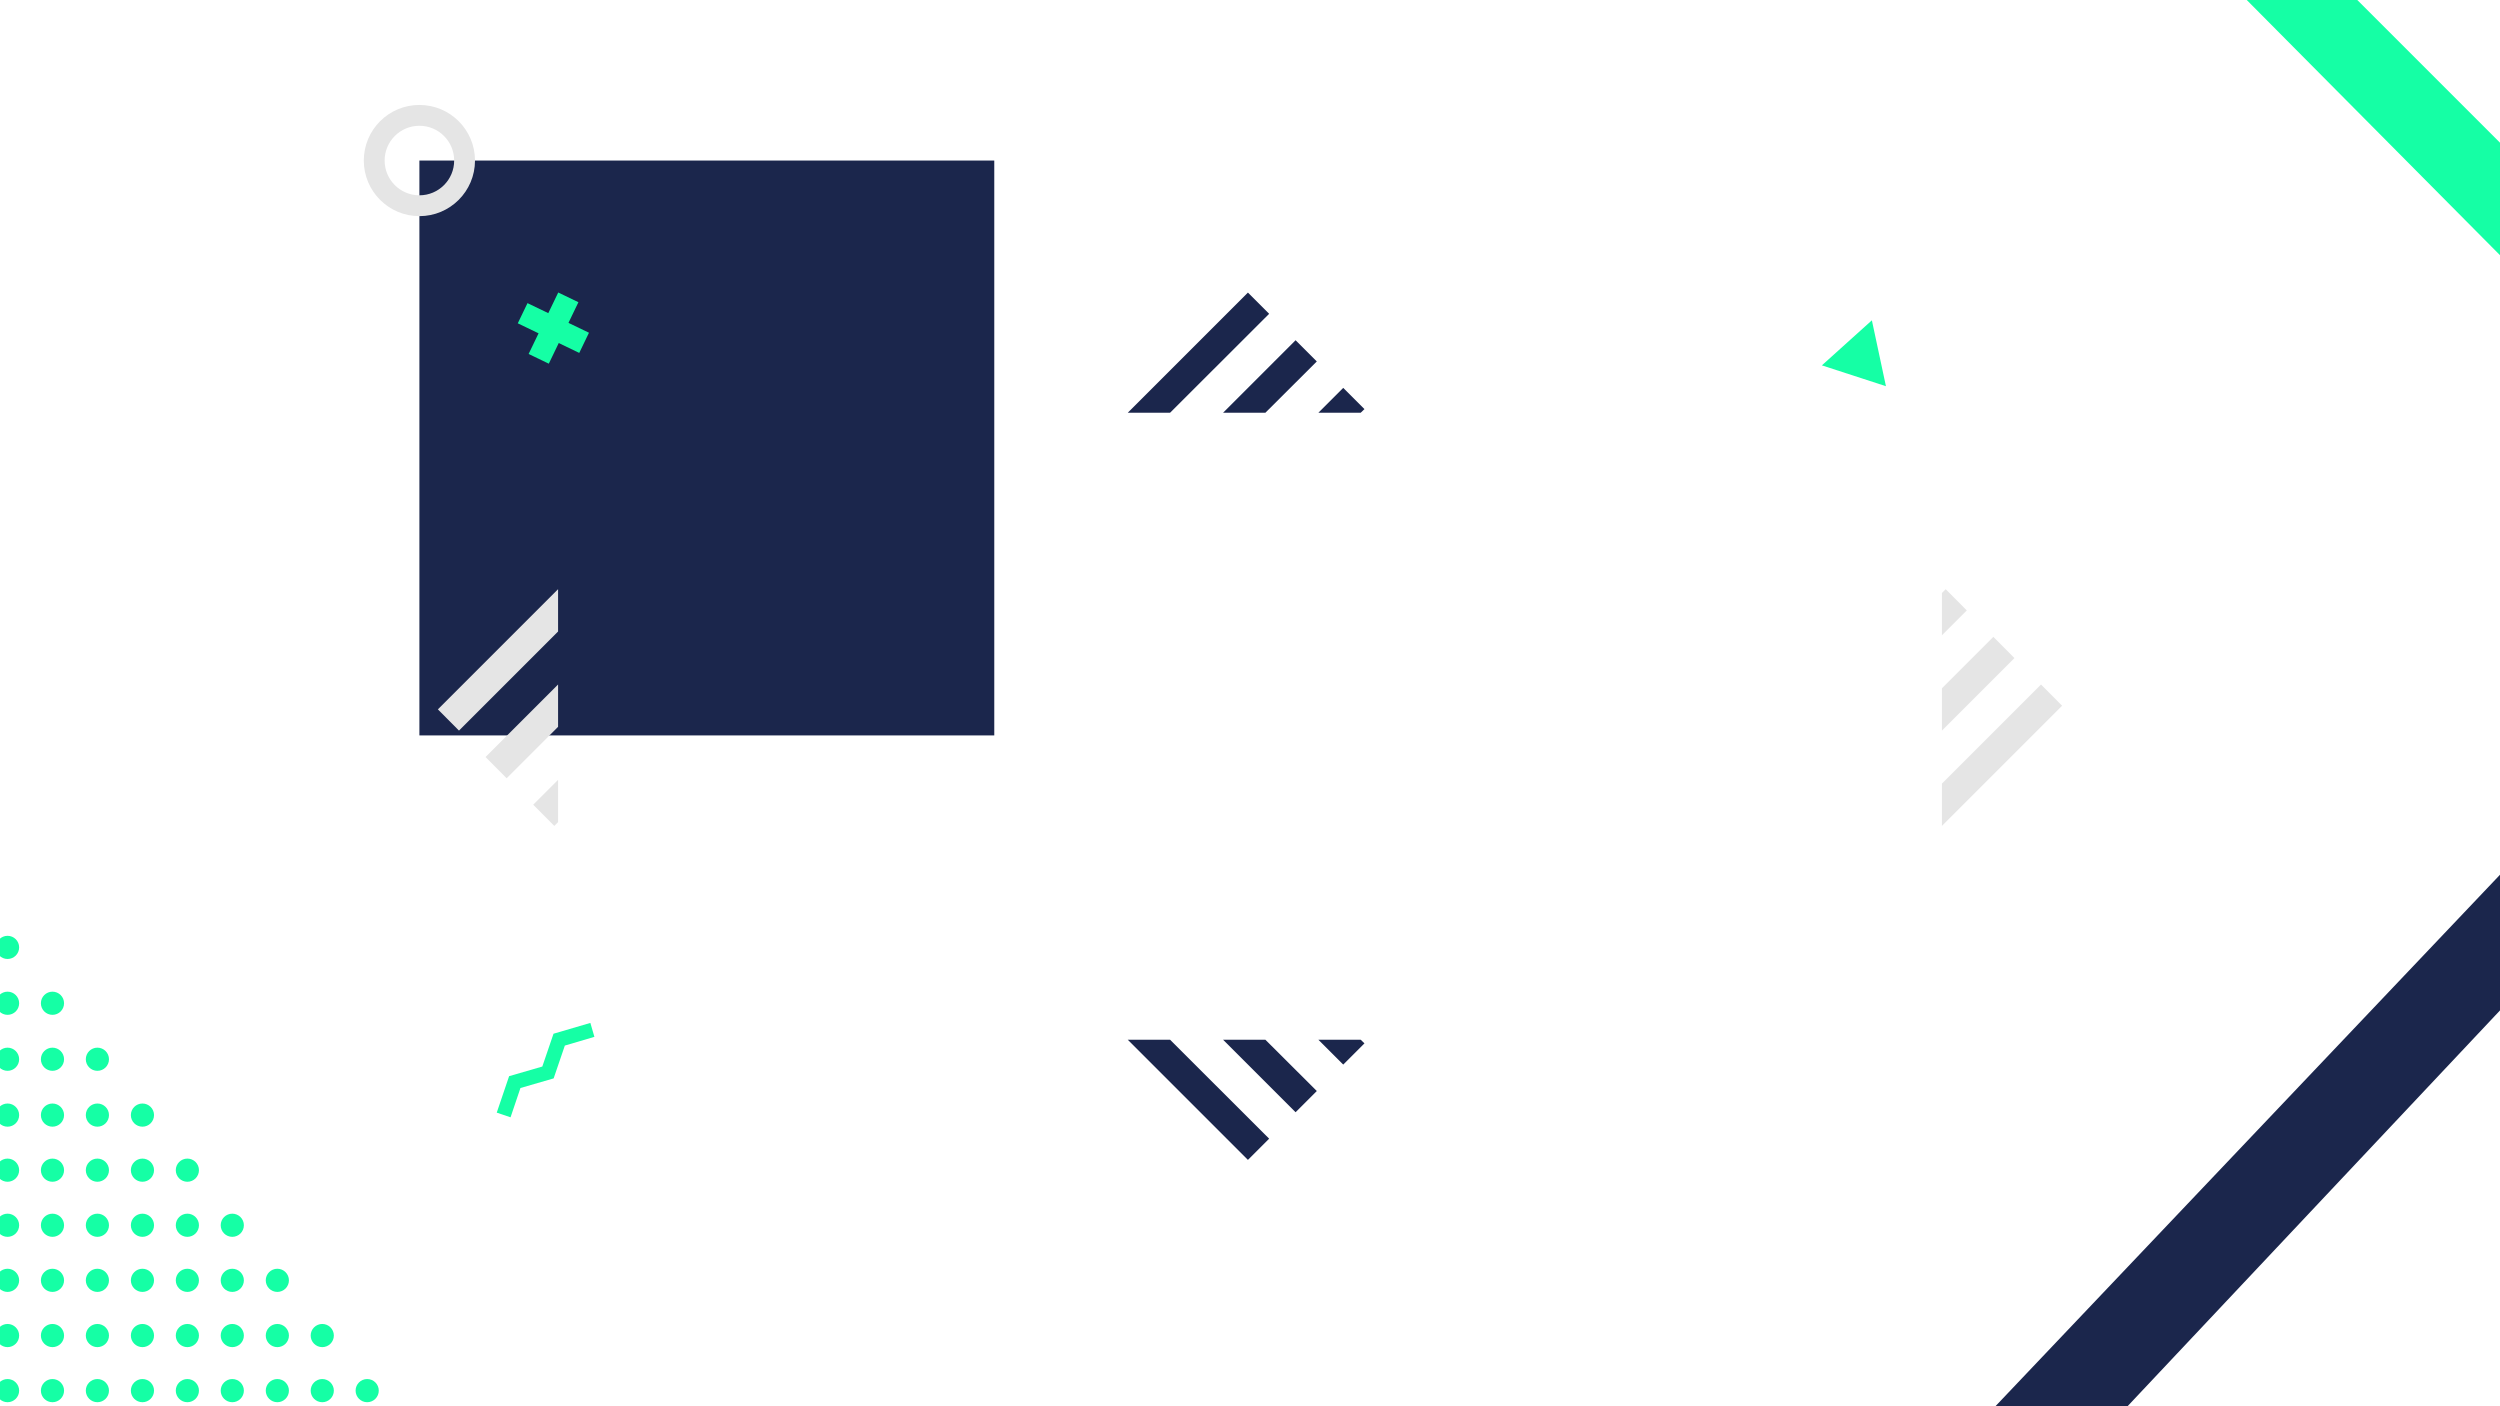 <?xml version="1.0" encoding="utf-8"?>
<!-- Generator: Adobe Illustrator 17.1.0, SVG Export Plug-In . SVG Version: 6.00 Build 0)  -->
<!DOCTYPE svg PUBLIC "-//W3C//DTD SVG 1.1//EN" "http://www.w3.org/Graphics/SVG/1.1/DTD/svg11.dtd">
<svg version="1.1" id="Layer_1" xmlns="http://www.w3.org/2000/svg" xmlns:xlink="http://www.w3.org/1999/xlink" x="0px" y="0px"
	 viewBox="0 0 1920 1080" enable-background="new 0 0 1920 1080" xml:space="preserve">
<polygon fill="#15FFA5" points="1920,196 1688.2,-37.6 1771.8,-38.6 1920,109.6 "/>
<rect x="322.1" y="123.3" fill="#1B264C" width="441.5" height="441.5"/>
<g>
	<g>
		<polygon fill="#1B264C" points="974.7,241 958.4,224.7 866.1,317 898.6,317 		"/>
		<polygon fill="#1B264C" points="1011.3,277.6 995,261.3 939.3,317 971.8,317 		"/>
		<polygon fill="#1B264C" points="1047.9,314.2 1031.6,297.9 1012.5,317 1045,317 		"/>
	</g>
	<g>
		<polygon fill="#1B264C" points="974.7,874.5 958.4,890.8 866.1,798.5 898.6,798.5 		"/>
		<polygon fill="#1B264C" points="1011.3,837.9 995,854.2 939.3,798.5 971.8,798.5 		"/>
		<polygon fill="#1B264C" points="1047.9,801.3 1031.6,817.6 1012.5,798.5 1045,798.5 		"/>
	</g>
	<g>
		<polygon fill="#E5E5E5" points="352.5,561.1 336.3,544.8 428.6,452.5 428.6,485 		"/>
		<polygon fill="#E5E5E5" points="389.1,597.7 372.9,581.4 428.6,525.7 428.6,558.2 		"/>
		<polygon fill="#E5E5E5" points="425.7,634.3 409.5,618 428.6,598.9 428.6,631.4 		"/>
	</g>
	<g>
		<polygon fill="#E5E5E5" points="1567.5,525.7 1583.7,542 1491.4,634.3 1491.4,601.8 		"/>
		<polygon fill="#E5E5E5" points="1530.9,489.1 1547.1,505.4 1491.4,561.1 1491.4,528.6 		"/>
		<polygon fill="#E5E5E5" points="1494.3,452.5 1510.5,468.8 1491.4,487.9 1491.4,455.4 		"/>
	</g>
</g>
<g>
	
		<rect x="416.4" y="225.8" transform="matrix(0.434 -0.901 0.901 0.434 13.49 525.479)" fill="#15FFA5" width="17.2" height="52.4"/>
	
		<rect x="416.4" y="225.8" transform="matrix(0.901 0.434 -0.434 0.901 151.544 -159.53)" fill="#15FFA5" width="17.2" height="52.4"/>
</g>
<g>
	<polygon fill="#1B264C" points="1559.5,1159.1 1457.2,1159.3 1920,671.8 1920,776 	"/>
</g>
<circle fill="none" stroke="#E5E5E5" stroke-width="16" stroke-miterlimit="10" cx="322.1" cy="123.3" r="34.7"/>
<polygon fill="#15FFA5" points="1448.4,296.6 1399.2,280.6 1437.6,246 "/>
<g>
	<polygon fill="#15FFA5" points="381.5,854.5 391,826.5 416.5,819.1 425.1,793.9 453.4,785.6 456.5,796.3 433.8,803 425.2,828.2 
		399.7,835.6 392.1,858.1 	"/>
</g>
<g>
	<defs>
		<polygon id="SVGID_11_" points="0,704.3 0,1080.1 439.6,1079 0,1080.1 310.3,1079 		"/>
	</defs>
	<clipPath id="SVGID_2_">
		<use xlink:href="#SVGID_11_"  overflow="visible"/>
	</clipPath>
	<circle clip-path="url(#SVGID_2_)" fill="#15FFA5" cx="5.8" cy="512.9" r="8.9"/>
	<circle clip-path="url(#SVGID_2_)" fill="#15FFA5" cx="40.3" cy="512.9" r="8.9"/>
	<circle clip-path="url(#SVGID_2_)" fill="#15FFA5" cx="74.8" cy="512.9" r="8.9"/>
	<circle clip-path="url(#SVGID_2_)" fill="#15FFA5" cx="109.4" cy="512.9" r="8.9"/>
	<circle clip-path="url(#SVGID_2_)" fill="#15FFA5" cx="143.9" cy="512.9" r="8.9"/>
	<circle clip-path="url(#SVGID_2_)" fill="#15FFA5" cx="178.4" cy="512.9" r="8.9"/>
	<circle clip-path="url(#SVGID_2_)" fill="#15FFA5" cx="213" cy="512.9" r="8.9"/>
	<circle clip-path="url(#SVGID_2_)" fill="#15FFA5" cx="247.5" cy="512.9" r="8.9"/>
	<circle clip-path="url(#SVGID_2_)" fill="#15FFA5" cx="282" cy="512.9" r="8.9"/>
	<circle clip-path="url(#SVGID_2_)" fill="#15FFA5" cx="316.5" cy="512.9" r="8.9"/>
	<circle clip-path="url(#SVGID_2_)" fill="#15FFA5" cx="351.1" cy="512.9" r="8.9"/>
	<circle clip-path="url(#SVGID_2_)" fill="#15FFA5" cx="385.6" cy="512.9" r="8.9"/>
	<circle clip-path="url(#SVGID_2_)" fill="#15FFA5" cx="420.1" cy="512.9" r="8.9"/>
	<circle clip-path="url(#SVGID_2_)" fill="#15FFA5" cx="454.7" cy="512.9" r="8.9"/>
	<circle clip-path="url(#SVGID_2_)" fill="#15FFA5" cx="489.2" cy="512.9" r="8.9"/>
	<circle clip-path="url(#SVGID_2_)" fill="#15FFA5" cx="523.7" cy="512.9" r="8.9"/>
	<circle clip-path="url(#SVGID_2_)" fill="#15FFA5" cx="558.3" cy="512.9" r="8.9"/>
	<circle clip-path="url(#SVGID_2_)" fill="#15FFA5" cx="5.8" cy="555.8" r="8.9"/>
	<circle clip-path="url(#SVGID_2_)" fill="#15FFA5" cx="40.3" cy="555.8" r="8.9"/>
	<circle clip-path="url(#SVGID_2_)" fill="#15FFA5" cx="74.8" cy="555.8" r="8.9"/>
	<circle clip-path="url(#SVGID_2_)" fill="#15FFA5" cx="109.4" cy="555.8" r="8.9"/>
	<circle clip-path="url(#SVGID_2_)" fill="#15FFA5" cx="143.9" cy="555.8" r="8.9"/>
	<circle clip-path="url(#SVGID_2_)" fill="#15FFA5" cx="178.4" cy="555.8" r="8.9"/>
	<circle clip-path="url(#SVGID_2_)" fill="#15FFA5" cx="213" cy="555.8" r="8.9"/>
	<circle clip-path="url(#SVGID_2_)" fill="#15FFA5" cx="247.5" cy="555.8" r="8.9"/>
	<circle clip-path="url(#SVGID_2_)" fill="#15FFA5" cx="282" cy="555.8" r="8.9"/>
	<circle clip-path="url(#SVGID_2_)" fill="#15FFA5" cx="316.5" cy="555.8" r="8.9"/>
	<circle clip-path="url(#SVGID_2_)" fill="#15FFA5" cx="351.1" cy="555.8" r="8.9"/>
	<circle clip-path="url(#SVGID_2_)" fill="#15FFA5" cx="385.6" cy="555.8" r="8.9"/>
	<circle clip-path="url(#SVGID_2_)" fill="#15FFA5" cx="420.1" cy="555.8" r="8.9"/>
	<circle clip-path="url(#SVGID_2_)" fill="#15FFA5" cx="454.7" cy="555.8" r="8.9"/>
	<circle clip-path="url(#SVGID_2_)" fill="#15FFA5" cx="489.2" cy="555.8" r="8.9"/>
	<circle clip-path="url(#SVGID_2_)" fill="#15FFA5" cx="523.7" cy="555.8" r="8.9"/>
	<circle clip-path="url(#SVGID_2_)" fill="#15FFA5" cx="558.3" cy="555.8" r="8.9"/>
	<circle clip-path="url(#SVGID_2_)" fill="#15FFA5" cx="5.8" cy="598.8" r="8.9"/>
	<circle clip-path="url(#SVGID_2_)" fill="#15FFA5" cx="40.3" cy="598.8" r="8.9"/>
	<circle clip-path="url(#SVGID_2_)" fill="#15FFA5" cx="74.8" cy="598.8" r="8.9"/>
	<circle clip-path="url(#SVGID_2_)" fill="#15FFA5" cx="109.4" cy="598.8" r="8.9"/>
	<circle clip-path="url(#SVGID_2_)" fill="#15FFA5" cx="143.9" cy="598.8" r="8.9"/>
	<circle clip-path="url(#SVGID_2_)" fill="#15FFA5" cx="178.4" cy="598.8" r="8.9"/>
	<circle clip-path="url(#SVGID_2_)" fill="#15FFA5" cx="213" cy="598.8" r="8.9"/>
	<circle clip-path="url(#SVGID_2_)" fill="#15FFA5" cx="247.5" cy="598.8" r="8.9"/>
	<circle clip-path="url(#SVGID_2_)" fill="#15FFA5" cx="282" cy="598.8" r="8.9"/>
	<circle clip-path="url(#SVGID_2_)" fill="#15FFA5" cx="316.5" cy="598.8" r="8.9"/>
	<circle clip-path="url(#SVGID_2_)" fill="#15FFA5" cx="351.1" cy="598.8" r="8.9"/>
	<circle clip-path="url(#SVGID_2_)" fill="#15FFA5" cx="385.6" cy="598.8" r="8.9"/>
	<circle clip-path="url(#SVGID_2_)" fill="#15FFA5" cx="420.1" cy="598.8" r="8.9"/>
	<circle clip-path="url(#SVGID_2_)" fill="#15FFA5" cx="454.7" cy="598.8" r="8.9"/>
	<circle clip-path="url(#SVGID_2_)" fill="#15FFA5" cx="489.2" cy="598.8" r="8.9"/>
	<circle clip-path="url(#SVGID_2_)" fill="#15FFA5" cx="523.7" cy="598.8" r="8.9"/>
	<circle clip-path="url(#SVGID_2_)" fill="#15FFA5" cx="558.3" cy="598.8" r="8.9"/>
	<circle clip-path="url(#SVGID_2_)" fill="#15FFA5" cx="5.8" cy="641.7" r="8.9"/>
	<circle clip-path="url(#SVGID_2_)" fill="#15FFA5" cx="40.3" cy="641.7" r="8.9"/>
	<circle clip-path="url(#SVGID_2_)" fill="#15FFA5" cx="74.8" cy="641.7" r="8.9"/>
	<circle clip-path="url(#SVGID_2_)" fill="#15FFA5" cx="109.4" cy="641.7" r="8.9"/>
	<circle clip-path="url(#SVGID_2_)" fill="#15FFA5" cx="143.9" cy="641.7" r="8.9"/>
	<circle clip-path="url(#SVGID_2_)" fill="#15FFA5" cx="178.4" cy="641.7" r="8.9"/>
	<circle clip-path="url(#SVGID_2_)" fill="#15FFA5" cx="213" cy="641.7" r="8.9"/>
	<circle clip-path="url(#SVGID_2_)" fill="#15FFA5" cx="247.5" cy="641.7" r="8.9"/>
	<circle clip-path="url(#SVGID_2_)" fill="#15FFA5" cx="282" cy="641.7" r="8.9"/>
	<circle clip-path="url(#SVGID_2_)" fill="#15FFA5" cx="316.5" cy="641.7" r="8.9"/>
	<circle clip-path="url(#SVGID_2_)" fill="#15FFA5" cx="351.1" cy="641.7" r="8.9"/>
	<circle clip-path="url(#SVGID_2_)" fill="#15FFA5" cx="385.6" cy="641.7" r="8.9"/>
	<circle clip-path="url(#SVGID_2_)" fill="#15FFA5" cx="420.1" cy="641.7" r="8.9"/>
	<circle clip-path="url(#SVGID_2_)" fill="#15FFA5" cx="454.7" cy="641.7" r="8.9"/>
	<circle clip-path="url(#SVGID_2_)" fill="#15FFA5" cx="489.2" cy="641.7" r="8.9"/>
	<circle clip-path="url(#SVGID_2_)" fill="#15FFA5" cx="523.7" cy="641.7" r="8.9"/>
	<circle clip-path="url(#SVGID_2_)" fill="#15FFA5" cx="558.3" cy="641.7" r="8.9"/>
	<circle clip-path="url(#SVGID_2_)" fill="#15FFA5" cx="5.8" cy="684.7" r="8.9"/>
	<circle clip-path="url(#SVGID_2_)" fill="#15FFA5" cx="40.3" cy="684.7" r="8.9"/>
	<circle clip-path="url(#SVGID_2_)" fill="#15FFA5" cx="74.8" cy="684.7" r="8.9"/>
	<circle clip-path="url(#SVGID_2_)" fill="#15FFA5" cx="109.4" cy="684.7" r="8.9"/>
	<circle clip-path="url(#SVGID_2_)" fill="#15FFA5" cx="143.9" cy="684.7" r="8.9"/>
	<circle clip-path="url(#SVGID_2_)" fill="#15FFA5" cx="178.4" cy="684.7" r="8.9"/>
	<circle clip-path="url(#SVGID_2_)" fill="#15FFA5" cx="213" cy="684.7" r="8.9"/>
	<circle clip-path="url(#SVGID_2_)" fill="#15FFA5" cx="247.5" cy="684.7" r="8.9"/>
	<circle clip-path="url(#SVGID_2_)" fill="#15FFA5" cx="282" cy="684.7" r="8.9"/>
	<circle clip-path="url(#SVGID_2_)" fill="#15FFA5" cx="316.5" cy="684.7" r="8.9"/>
	<circle clip-path="url(#SVGID_2_)" fill="#15FFA5" cx="351.1" cy="684.7" r="8.9"/>
	<circle clip-path="url(#SVGID_2_)" fill="#15FFA5" cx="385.6" cy="684.7" r="8.9"/>
	<circle clip-path="url(#SVGID_2_)" fill="#15FFA5" cx="420.1" cy="684.7" r="8.9"/>
	<circle clip-path="url(#SVGID_2_)" fill="#15FFA5" cx="454.7" cy="684.7" r="8.9"/>
	<circle clip-path="url(#SVGID_2_)" fill="#15FFA5" cx="489.2" cy="684.7" r="8.9"/>
	<circle clip-path="url(#SVGID_2_)" fill="#15FFA5" cx="523.7" cy="684.7" r="8.9"/>
	<circle clip-path="url(#SVGID_2_)" fill="#15FFA5" cx="558.3" cy="684.7" r="8.9"/>
	<circle clip-path="url(#SVGID_2_)" fill="#15FFA5" cx="5.8" cy="727.6" r="8.9"/>
	<circle clip-path="url(#SVGID_2_)" fill="#15FFA5" cx="40.3" cy="727.6" r="8.9"/>
	<circle clip-path="url(#SVGID_2_)" fill="#15FFA5" cx="74.8" cy="727.6" r="8.9"/>
	<circle clip-path="url(#SVGID_2_)" fill="#15FFA5" cx="109.4" cy="727.6" r="8.9"/>
	<circle clip-path="url(#SVGID_2_)" fill="#15FFA5" cx="143.9" cy="727.6" r="8.9"/>
	<circle clip-path="url(#SVGID_2_)" fill="#15FFA5" cx="178.4" cy="727.6" r="8.9"/>
	<circle clip-path="url(#SVGID_2_)" fill="#15FFA5" cx="213" cy="727.6" r="8.9"/>
	<circle clip-path="url(#SVGID_2_)" fill="#15FFA5" cx="247.5" cy="727.6" r="8.9"/>
	<circle clip-path="url(#SVGID_2_)" fill="#15FFA5" cx="282" cy="727.6" r="8.9"/>
	<circle clip-path="url(#SVGID_2_)" fill="#15FFA5" cx="316.5" cy="727.6" r="8.9"/>
	<circle clip-path="url(#SVGID_2_)" fill="#15FFA5" cx="351.1" cy="727.6" r="8.9"/>
	<circle clip-path="url(#SVGID_2_)" fill="#15FFA5" cx="385.6" cy="727.6" r="8.9"/>
	<circle clip-path="url(#SVGID_2_)" fill="#15FFA5" cx="420.1" cy="727.6" r="8.9"/>
	<circle clip-path="url(#SVGID_2_)" fill="#15FFA5" cx="454.7" cy="727.6" r="8.9"/>
	<circle clip-path="url(#SVGID_2_)" fill="#15FFA5" cx="489.2" cy="727.6" r="8.9"/>
	<circle clip-path="url(#SVGID_2_)" fill="#15FFA5" cx="523.7" cy="727.6" r="8.9"/>
	<circle clip-path="url(#SVGID_2_)" fill="#15FFA5" cx="558.3" cy="727.6" r="8.9"/>
	<circle clip-path="url(#SVGID_2_)" fill="#15FFA5" cx="5.8" cy="770.5" r="8.9"/>
	<circle clip-path="url(#SVGID_2_)" fill="#15FFA5" cx="40.3" cy="770.5" r="8.9"/>
	<circle clip-path="url(#SVGID_2_)" fill="#15FFA5" cx="74.8" cy="770.5" r="8.9"/>
	<circle clip-path="url(#SVGID_2_)" fill="#15FFA5" cx="109.4" cy="770.5" r="8.9"/>
	<circle clip-path="url(#SVGID_2_)" fill="#15FFA5" cx="143.9" cy="770.5" r="8.9"/>
	<circle clip-path="url(#SVGID_2_)" fill="#15FFA5" cx="178.4" cy="770.5" r="8.9"/>
	<circle clip-path="url(#SVGID_2_)" fill="#15FFA5" cx="213" cy="770.5" r="8.9"/>
	<circle clip-path="url(#SVGID_2_)" fill="#15FFA5" cx="247.5" cy="770.5" r="8.9"/>
	<circle clip-path="url(#SVGID_2_)" fill="#15FFA5" cx="282" cy="770.5" r="8.9"/>
	<circle clip-path="url(#SVGID_2_)" fill="#15FFA5" cx="316.5" cy="770.5" r="8.9"/>
	<circle clip-path="url(#SVGID_2_)" fill="#15FFA5" cx="351.1" cy="770.5" r="8.9"/>
	<circle clip-path="url(#SVGID_2_)" fill="#15FFA5" cx="385.6" cy="770.5" r="8.9"/>
	<circle clip-path="url(#SVGID_2_)" fill="#15FFA5" cx="420.1" cy="770.5" r="8.9"/>
	<circle clip-path="url(#SVGID_2_)" fill="#15FFA5" cx="454.7" cy="770.5" r="8.9"/>
	<circle clip-path="url(#SVGID_2_)" fill="#15FFA5" cx="489.2" cy="770.5" r="8.9"/>
	<circle clip-path="url(#SVGID_2_)" fill="#15FFA5" cx="523.7" cy="770.5" r="8.9"/>
	<circle clip-path="url(#SVGID_2_)" fill="#15FFA5" cx="558.3" cy="770.5" r="8.9"/>
	<circle clip-path="url(#SVGID_2_)" fill="#15FFA5" cx="5.8" cy="813.5" r="8.9"/>
	<circle clip-path="url(#SVGID_2_)" fill="#15FFA5" cx="40.3" cy="813.5" r="8.9"/>
	<circle clip-path="url(#SVGID_2_)" fill="#15FFA5" cx="74.8" cy="813.5" r="8.9"/>
	<circle clip-path="url(#SVGID_2_)" fill="#15FFA5" cx="109.4" cy="813.5" r="8.9"/>
	<circle clip-path="url(#SVGID_2_)" fill="#15FFA5" cx="143.9" cy="813.5" r="8.9"/>
	<circle clip-path="url(#SVGID_2_)" fill="#15FFA5" cx="178.4" cy="813.5" r="8.9"/>
	<circle clip-path="url(#SVGID_2_)" fill="#15FFA5" cx="213" cy="813.5" r="8.9"/>
	<circle clip-path="url(#SVGID_2_)" fill="#15FFA5" cx="247.5" cy="813.5" r="8.9"/>
	<circle clip-path="url(#SVGID_2_)" fill="#15FFA5" cx="282" cy="813.5" r="8.9"/>
	<circle clip-path="url(#SVGID_2_)" fill="#15FFA5" cx="316.5" cy="813.5" r="8.9"/>
	<circle clip-path="url(#SVGID_2_)" fill="#15FFA5" cx="351.1" cy="813.5" r="8.9"/>
	<circle clip-path="url(#SVGID_2_)" fill="#15FFA5" cx="385.6" cy="813.5" r="8.9"/>
	<circle clip-path="url(#SVGID_2_)" fill="#15FFA5" cx="420.1" cy="813.5" r="8.9"/>
	<circle clip-path="url(#SVGID_2_)" fill="#15FFA5" cx="454.7" cy="813.5" r="8.9"/>
	<circle clip-path="url(#SVGID_2_)" fill="#15FFA5" cx="489.2" cy="813.5" r="8.9"/>
	<circle clip-path="url(#SVGID_2_)" fill="#15FFA5" cx="523.7" cy="813.5" r="8.9"/>
	<circle clip-path="url(#SVGID_2_)" fill="#15FFA5" cx="558.3" cy="813.5" r="8.9"/>
	<circle clip-path="url(#SVGID_2_)" fill="#15FFA5" cx="5.8" cy="856.4" r="8.9"/>
	<circle clip-path="url(#SVGID_2_)" fill="#15FFA5" cx="40.3" cy="856.4" r="8.9"/>
	<circle clip-path="url(#SVGID_2_)" fill="#15FFA5" cx="74.8" cy="856.4" r="8.9"/>
	<circle clip-path="url(#SVGID_2_)" fill="#15FFA5" cx="109.4" cy="856.4" r="8.9"/>
	<circle clip-path="url(#SVGID_2_)" fill="#15FFA5" cx="143.9" cy="856.4" r="8.9"/>
	<circle clip-path="url(#SVGID_2_)" fill="#15FFA5" cx="178.4" cy="856.4" r="8.9"/>
	<circle clip-path="url(#SVGID_2_)" fill="#15FFA5" cx="213" cy="856.4" r="8.9"/>
	<circle clip-path="url(#SVGID_2_)" fill="#15FFA5" cx="247.5" cy="856.4" r="8.9"/>
	<circle clip-path="url(#SVGID_2_)" fill="#15FFA5" cx="282" cy="856.4" r="8.9"/>
	<circle clip-path="url(#SVGID_2_)" fill="#15FFA5" cx="316.5" cy="856.4" r="8.9"/>
	<circle clip-path="url(#SVGID_2_)" fill="#15FFA5" cx="351.1" cy="856.4" r="8.9"/>
	<circle clip-path="url(#SVGID_2_)" fill="#15FFA5" cx="385.6" cy="856.4" r="8.9"/>
	<circle clip-path="url(#SVGID_2_)" fill="#15FFA5" cx="420.1" cy="856.4" r="8.9"/>
	<circle clip-path="url(#SVGID_2_)" fill="#15FFA5" cx="454.7" cy="856.4" r="8.9"/>
	<circle clip-path="url(#SVGID_2_)" fill="#15FFA5" cx="489.2" cy="856.4" r="8.9"/>
	<circle clip-path="url(#SVGID_2_)" fill="#15FFA5" cx="523.7" cy="856.4" r="8.9"/>
	<circle clip-path="url(#SVGID_2_)" fill="#15FFA5" cx="558.3" cy="856.4" r="8.9"/>
	<circle clip-path="url(#SVGID_2_)" fill="#15FFA5" cx="5.8" cy="898.7" r="8.9"/>
	<circle clip-path="url(#SVGID_2_)" fill="#15FFA5" cx="40.3" cy="898.7" r="8.9"/>
	<circle clip-path="url(#SVGID_2_)" fill="#15FFA5" cx="74.8" cy="898.7" r="8.9"/>
	<circle clip-path="url(#SVGID_2_)" fill="#15FFA5" cx="109.4" cy="898.7" r="8.9"/>
	<circle clip-path="url(#SVGID_2_)" fill="#15FFA5" cx="143.9" cy="898.7" r="8.9"/>
	<circle clip-path="url(#SVGID_2_)" fill="#15FFA5" cx="178.4" cy="898.7" r="8.9"/>
	<circle clip-path="url(#SVGID_2_)" fill="#15FFA5" cx="213" cy="898.7" r="8.9"/>
	<circle clip-path="url(#SVGID_2_)" fill="#15FFA5" cx="247.5" cy="898.7" r="8.9"/>
	<circle clip-path="url(#SVGID_2_)" fill="#15FFA5" cx="282" cy="898.7" r="8.9"/>
	<circle clip-path="url(#SVGID_2_)" fill="#15FFA5" cx="316.5" cy="898.7" r="8.9"/>
	<circle clip-path="url(#SVGID_2_)" fill="#15FFA5" cx="351.1" cy="898.7" r="8.9"/>
	<circle clip-path="url(#SVGID_2_)" fill="#15FFA5" cx="385.6" cy="898.7" r="8.9"/>
	<circle clip-path="url(#SVGID_2_)" fill="#15FFA5" cx="420.1" cy="898.7" r="8.9"/>
	<circle clip-path="url(#SVGID_2_)" fill="#15FFA5" cx="454.7" cy="898.7" r="8.9"/>
	<circle clip-path="url(#SVGID_2_)" fill="#15FFA5" cx="489.2" cy="898.7" r="8.9"/>
	<circle clip-path="url(#SVGID_2_)" fill="#15FFA5" cx="523.7" cy="898.7" r="8.9"/>
	<circle clip-path="url(#SVGID_2_)" fill="#15FFA5" cx="558.3" cy="898.7" r="8.9"/>
	<circle clip-path="url(#SVGID_2_)" fill="#15FFA5" cx="5.8" cy="941" r="8.9"/>
	<circle clip-path="url(#SVGID_2_)" fill="#15FFA5" cx="40.3" cy="941" r="8.9"/>
	<circle clip-path="url(#SVGID_2_)" fill="#15FFA5" cx="74.8" cy="941" r="8.9"/>
	<circle clip-path="url(#SVGID_2_)" fill="#15FFA5" cx="109.4" cy="941" r="8.9"/>
	<circle clip-path="url(#SVGID_2_)" fill="#15FFA5" cx="143.9" cy="941" r="8.9"/>
	<circle clip-path="url(#SVGID_2_)" fill="#15FFA5" cx="178.4" cy="941" r="8.9"/>
	<circle clip-path="url(#SVGID_2_)" fill="#15FFA5" cx="213" cy="941" r="8.9"/>
	<circle clip-path="url(#SVGID_2_)" fill="#15FFA5" cx="247.5" cy="941" r="8.9"/>
	<circle clip-path="url(#SVGID_2_)" fill="#15FFA5" cx="282" cy="941" r="8.9"/>
	<circle clip-path="url(#SVGID_2_)" fill="#15FFA5" cx="316.5" cy="941" r="8.9"/>
	<circle clip-path="url(#SVGID_2_)" fill="#15FFA5" cx="351.1" cy="941" r="8.9"/>
	<circle clip-path="url(#SVGID_2_)" fill="#15FFA5" cx="385.6" cy="941" r="8.9"/>
	<circle clip-path="url(#SVGID_2_)" fill="#15FFA5" cx="420.1" cy="941" r="8.9"/>
	<circle clip-path="url(#SVGID_2_)" fill="#15FFA5" cx="454.7" cy="941" r="8.9"/>
	<circle clip-path="url(#SVGID_2_)" fill="#15FFA5" cx="489.2" cy="941" r="8.9"/>
	<circle clip-path="url(#SVGID_2_)" fill="#15FFA5" cx="523.7" cy="941" r="8.9"/>
	<circle clip-path="url(#SVGID_2_)" fill="#15FFA5" cx="558.3" cy="941" r="8.9"/>
	<circle clip-path="url(#SVGID_2_)" fill="#15FFA5" cx="5.8" cy="983.3" r="8.9"/>
	<circle clip-path="url(#SVGID_2_)" fill="#15FFA5" cx="40.3" cy="983.3" r="8.9"/>
	<circle clip-path="url(#SVGID_2_)" fill="#15FFA5" cx="74.8" cy="983.3" r="8.9"/>
	<circle clip-path="url(#SVGID_2_)" fill="#15FFA5" cx="109.4" cy="983.3" r="8.9"/>
	<circle clip-path="url(#SVGID_2_)" fill="#15FFA5" cx="143.9" cy="983.3" r="8.9"/>
	<circle clip-path="url(#SVGID_2_)" fill="#15FFA5" cx="178.4" cy="983.3" r="8.9"/>
	<circle clip-path="url(#SVGID_2_)" fill="#15FFA5" cx="213" cy="983.3" r="8.9"/>
	<circle clip-path="url(#SVGID_2_)" fill="#15FFA5" cx="247.5" cy="983.3" r="8.9"/>
	<circle clip-path="url(#SVGID_2_)" fill="#15FFA5" cx="282" cy="983.3" r="8.9"/>
	<circle clip-path="url(#SVGID_2_)" fill="#15FFA5" cx="316.5" cy="983.3" r="8.9"/>
	<circle clip-path="url(#SVGID_2_)" fill="#15FFA5" cx="351.1" cy="983.3" r="8.9"/>
	<circle clip-path="url(#SVGID_2_)" fill="#15FFA5" cx="385.6" cy="983.3" r="8.9"/>
	<circle clip-path="url(#SVGID_2_)" fill="#15FFA5" cx="420.1" cy="983.3" r="8.9"/>
	<circle clip-path="url(#SVGID_2_)" fill="#15FFA5" cx="454.7" cy="983.3" r="8.9"/>
	<circle clip-path="url(#SVGID_2_)" fill="#15FFA5" cx="489.2" cy="983.3" r="8.9"/>
	<circle clip-path="url(#SVGID_2_)" fill="#15FFA5" cx="523.7" cy="983.3" r="8.9"/>
	<circle clip-path="url(#SVGID_2_)" fill="#15FFA5" cx="558.3" cy="983.3" r="8.9"/>
	<circle clip-path="url(#SVGID_2_)" fill="#15FFA5" cx="5.8" cy="1025.7" r="8.9"/>
	<circle clip-path="url(#SVGID_2_)" fill="#15FFA5" cx="40.3" cy="1025.7" r="8.9"/>
	<circle clip-path="url(#SVGID_2_)" fill="#15FFA5" cx="74.8" cy="1025.7" r="8.9"/>
	<circle clip-path="url(#SVGID_2_)" fill="#15FFA5" cx="109.4" cy="1025.7" r="8.9"/>
	<circle clip-path="url(#SVGID_2_)" fill="#15FFA5" cx="143.9" cy="1025.7" r="8.9"/>
	<circle clip-path="url(#SVGID_2_)" fill="#15FFA5" cx="178.4" cy="1025.7" r="8.9"/>
	<circle clip-path="url(#SVGID_2_)" fill="#15FFA5" cx="213" cy="1025.7" r="8.9"/>
	<circle clip-path="url(#SVGID_2_)" fill="#15FFA5" cx="247.5" cy="1025.7" r="8.9"/>
	<circle clip-path="url(#SVGID_2_)" fill="#15FFA5" cx="282" cy="1025.7" r="8.9"/>
	<circle clip-path="url(#SVGID_2_)" fill="#15FFA5" cx="316.5" cy="1025.7" r="8.9"/>
	<circle clip-path="url(#SVGID_2_)" fill="#15FFA5" cx="351.1" cy="1025.7" r="8.9"/>
	<circle clip-path="url(#SVGID_2_)" fill="#15FFA5" cx="385.6" cy="1025.7" r="8.9"/>
	<circle clip-path="url(#SVGID_2_)" fill="#15FFA5" cx="420.1" cy="1025.7" r="8.9"/>
	<circle clip-path="url(#SVGID_2_)" fill="#15FFA5" cx="454.7" cy="1025.7" r="8.9"/>
	<circle clip-path="url(#SVGID_2_)" fill="#15FFA5" cx="489.2" cy="1025.7" r="8.9"/>
	<circle clip-path="url(#SVGID_2_)" fill="#15FFA5" cx="523.7" cy="1025.7" r="8.9"/>
	<circle clip-path="url(#SVGID_2_)" fill="#15FFA5" cx="558.3" cy="1025.7" r="8.9"/>
	<circle clip-path="url(#SVGID_2_)" fill="#15FFA5" cx="5.8" cy="1068" r="8.9"/>
	<circle clip-path="url(#SVGID_2_)" fill="#15FFA5" cx="40.3" cy="1068" r="8.9"/>
	<circle clip-path="url(#SVGID_2_)" fill="#15FFA5" cx="74.8" cy="1068" r="8.9"/>
	<circle clip-path="url(#SVGID_2_)" fill="#15FFA5" cx="109.4" cy="1068" r="8.9"/>
	<circle clip-path="url(#SVGID_2_)" fill="#15FFA5" cx="143.9" cy="1068" r="8.9"/>
	<circle clip-path="url(#SVGID_2_)" fill="#15FFA5" cx="178.4" cy="1068" r="8.9"/>
	<circle clip-path="url(#SVGID_2_)" fill="#15FFA5" cx="213" cy="1068" r="8.9"/>
	<circle clip-path="url(#SVGID_2_)" fill="#15FFA5" cx="247.5" cy="1068" r="8.9"/>
	<circle clip-path="url(#SVGID_2_)" fill="#15FFA5" cx="282" cy="1068" r="8.9"/>
	<circle clip-path="url(#SVGID_2_)" fill="#15FFA5" cx="316.5" cy="1068" r="8.9"/>
	<circle clip-path="url(#SVGID_2_)" fill="#15FFA5" cx="351.1" cy="1068" r="8.9"/>
	<circle clip-path="url(#SVGID_2_)" fill="#15FFA5" cx="385.6" cy="1068" r="8.9"/>
	<circle clip-path="url(#SVGID_2_)" fill="#15FFA5" cx="420.1" cy="1068" r="8.9"/>
	<circle clip-path="url(#SVGID_2_)" fill="#15FFA5" cx="454.7" cy="1068" r="8.9"/>
	<circle clip-path="url(#SVGID_2_)" fill="#15FFA5" cx="489.2" cy="1068" r="8.9"/>
	<circle clip-path="url(#SVGID_2_)" fill="#15FFA5" cx="523.7" cy="1068" r="8.9"/>
	<circle clip-path="url(#SVGID_2_)" fill="#15FFA5" cx="558.3" cy="1068" r="8.9"/>
</g>
<g>
	<path fill="none" stroke="#757575" stroke-width="0" stroke-linecap="round" stroke-linejoin="round" d="M109.4,1076.9"/>
	<path fill="none" stroke="#757575" stroke-width="0" stroke-linecap="round" stroke-linejoin="round" d="M648,620"/>
</g>
</svg>

